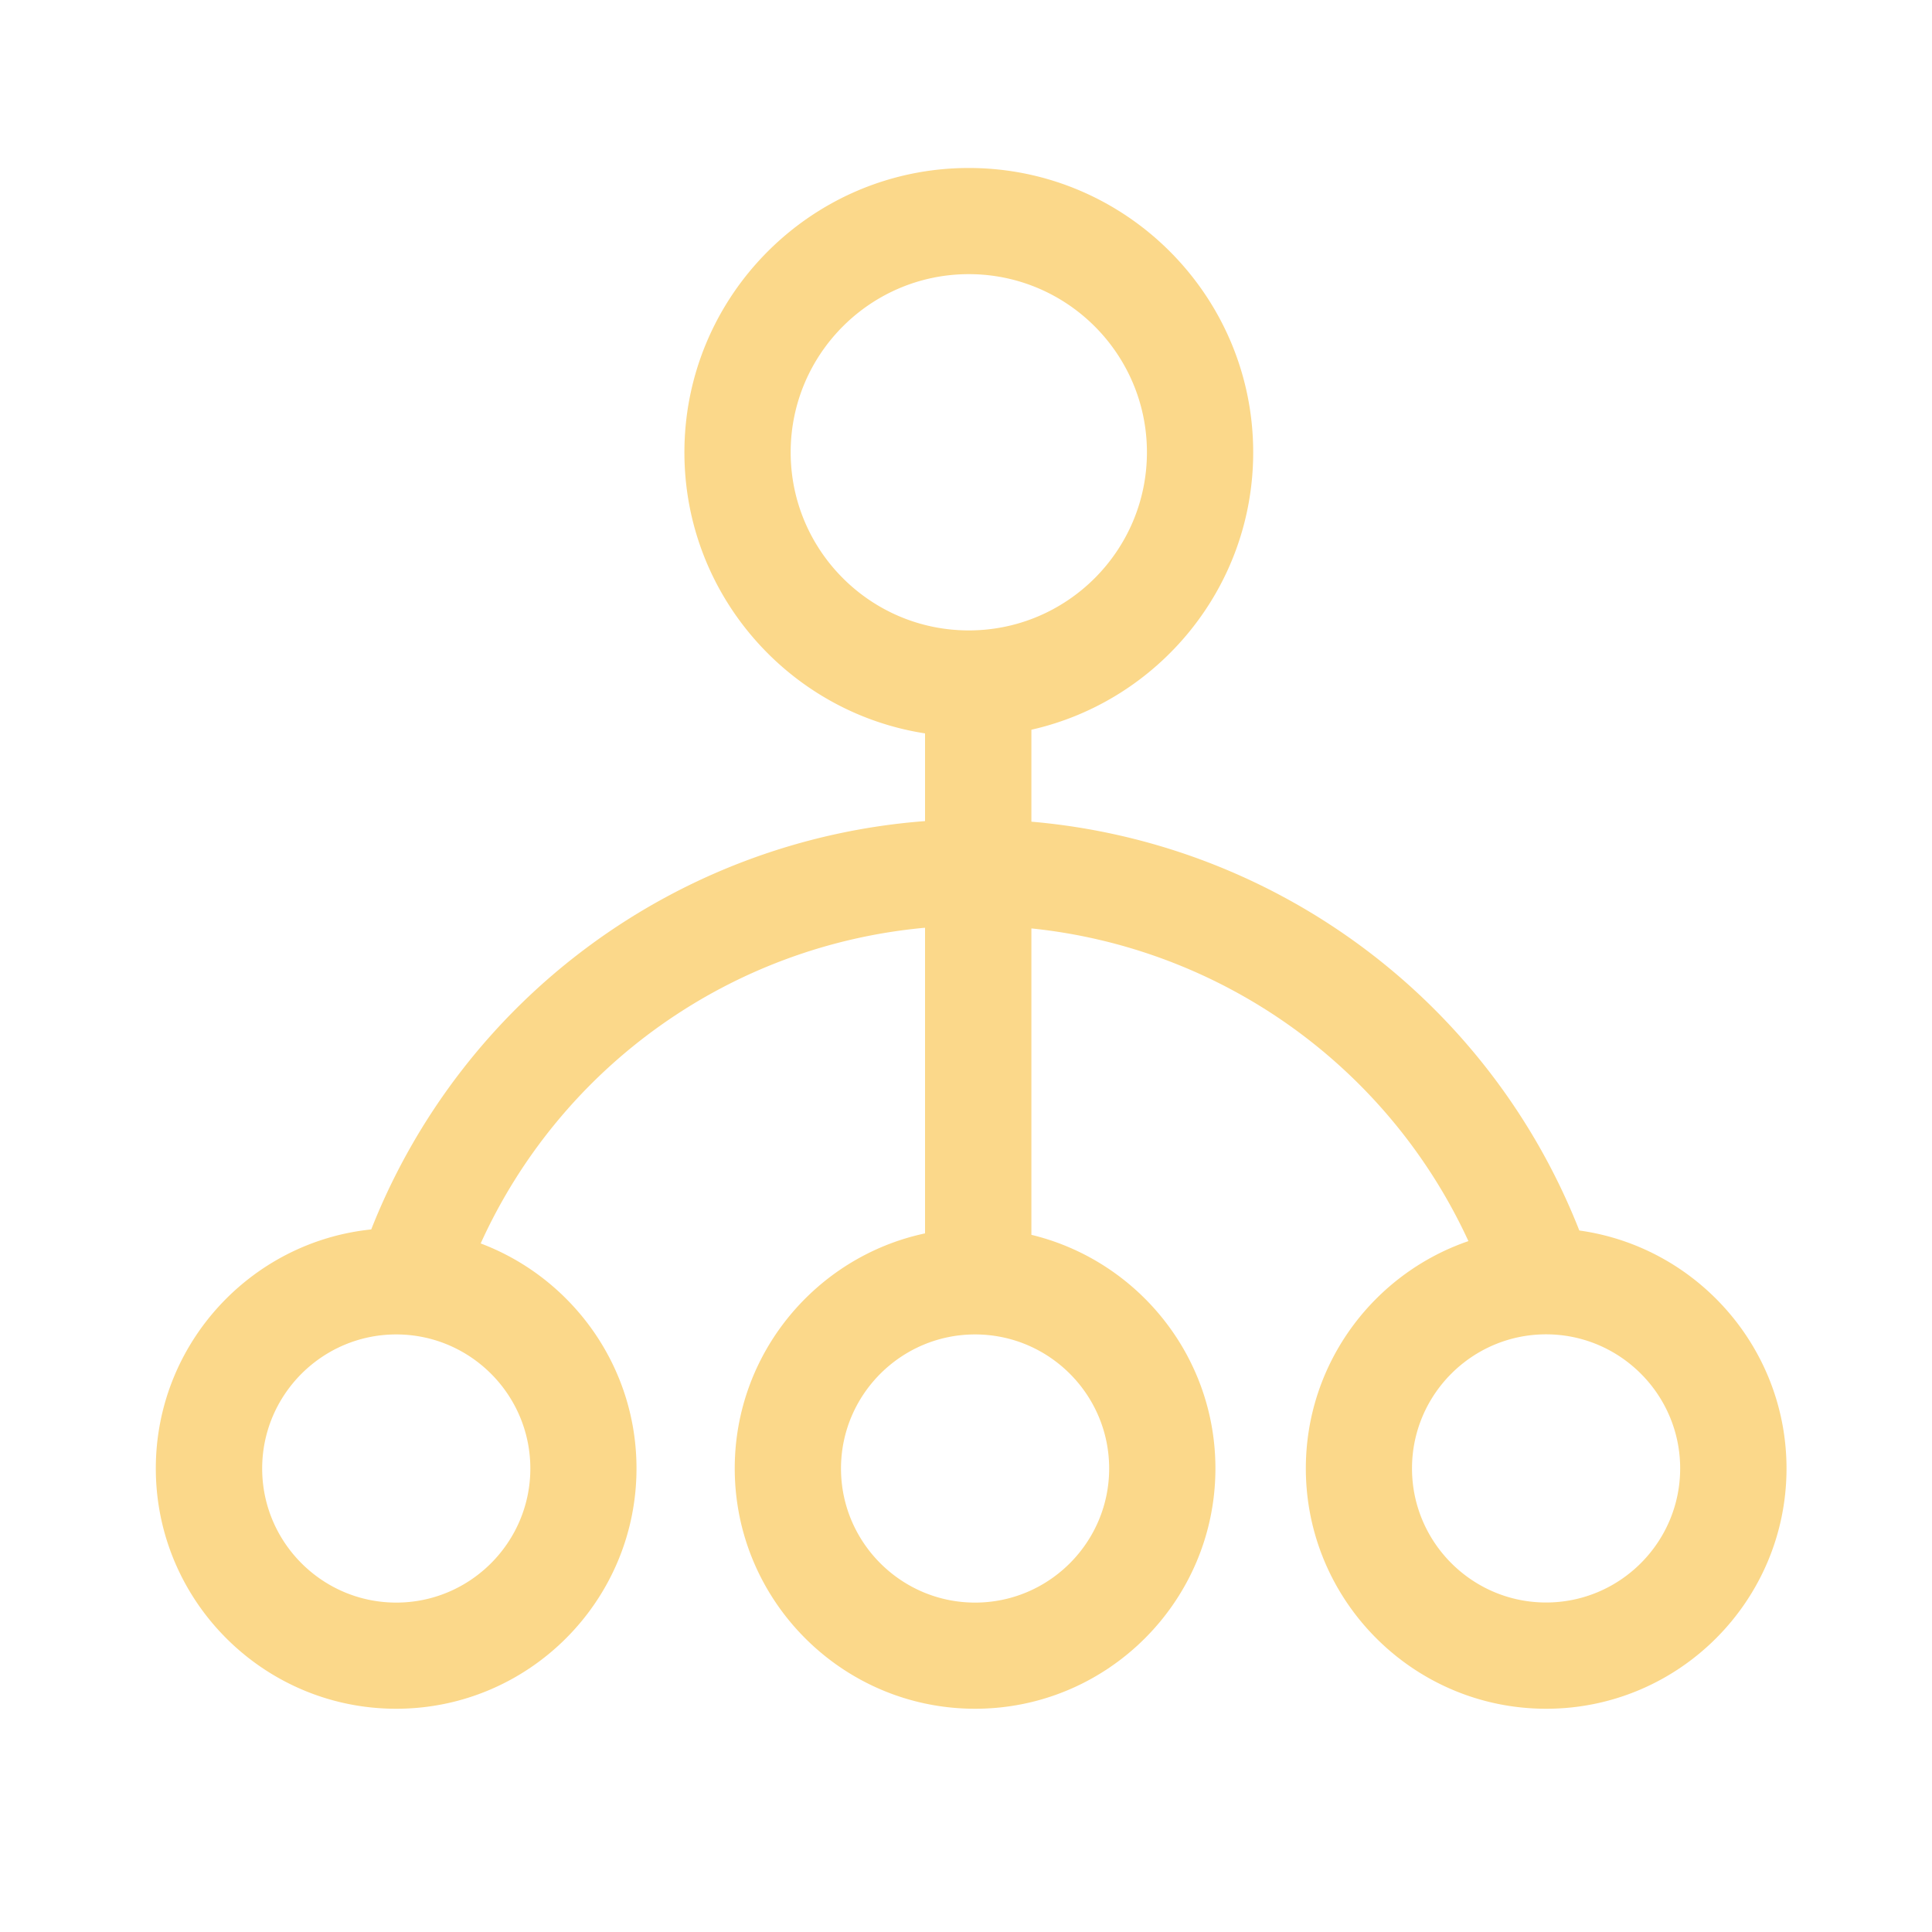 <?xml version="1.0" standalone="no"?><!DOCTYPE svg PUBLIC "-//W3C//DTD SVG 1.1//EN" "http://www.w3.org/Graphics/SVG/1.1/DTD/svg11.dtd"><svg t="1643291442343" class="icon" viewBox="0 0 1024 1024" version="1.1" xmlns="http://www.w3.org/2000/svg" p-id="12726" xmlns:xlink="http://www.w3.org/1999/xlink" width="256" height="256"><defs><style type="text/css"></style></defs><path d="M837.069 652.186c-47.923-121.856-160.614-205.466-290.406-216.678v-48.742c67.174-15.155 117.555-75.264 117.555-146.995 0-83.098-67.635-150.733-150.733-150.733S362.752 156.672 362.752 239.77c0 75.213 55.398 137.779 127.539 148.941V435.2a343.383 343.383 0 0 0-293.53 216.422c-64.051 6.605-114.176 60.928-114.176 126.669 0 70.246 57.139 127.386 127.386 127.386s127.386-57.139 127.386-127.386c0-54.477-34.406-101.069-82.586-119.245a287.084 287.084 0 0 1 235.52-167.322v161.997c-57.549 12.237-100.864 63.437-100.864 124.57 0 70.246 57.139 127.386 127.386 127.386s127.386-57.139 127.386-127.386c0-59.955-41.677-110.336-97.536-123.802V492.083a287.447 287.447 0 0 1 231.629 165.734c-50.074 17.152-86.17 64.666-86.17 120.474 0 70.246 57.139 127.386 127.386 127.386s127.386-57.139 127.386-127.386c-0.051-64.205-47.923-117.504-109.824-126.106zM281.088 778.342c0 39.168-31.898 71.066-71.066 71.066s-71.066-31.898-71.066-71.066 31.898-71.066 71.066-71.066 71.066 31.846 71.066 71.066z m137.984-538.624c0-52.07 42.342-94.413 94.413-94.413 52.07 0 94.413 42.342 94.413 94.413 0 52.07-42.342 94.413-94.413 94.413-52.07 0-94.413-42.342-94.413-94.413z m168.806 538.624c0 39.168-31.898 71.066-71.066 71.066s-71.066-31.898-71.066-71.066 31.898-71.066 71.066-71.066 71.066 31.846 71.066 71.066z m231.578 71.014c-39.168 0-71.066-31.898-71.066-71.066s31.898-71.066 71.066-71.066 71.066 31.898 71.066 71.066-31.898 71.066-71.066 71.066z" fill="#fbd88a" p-id="12727"></path></svg>